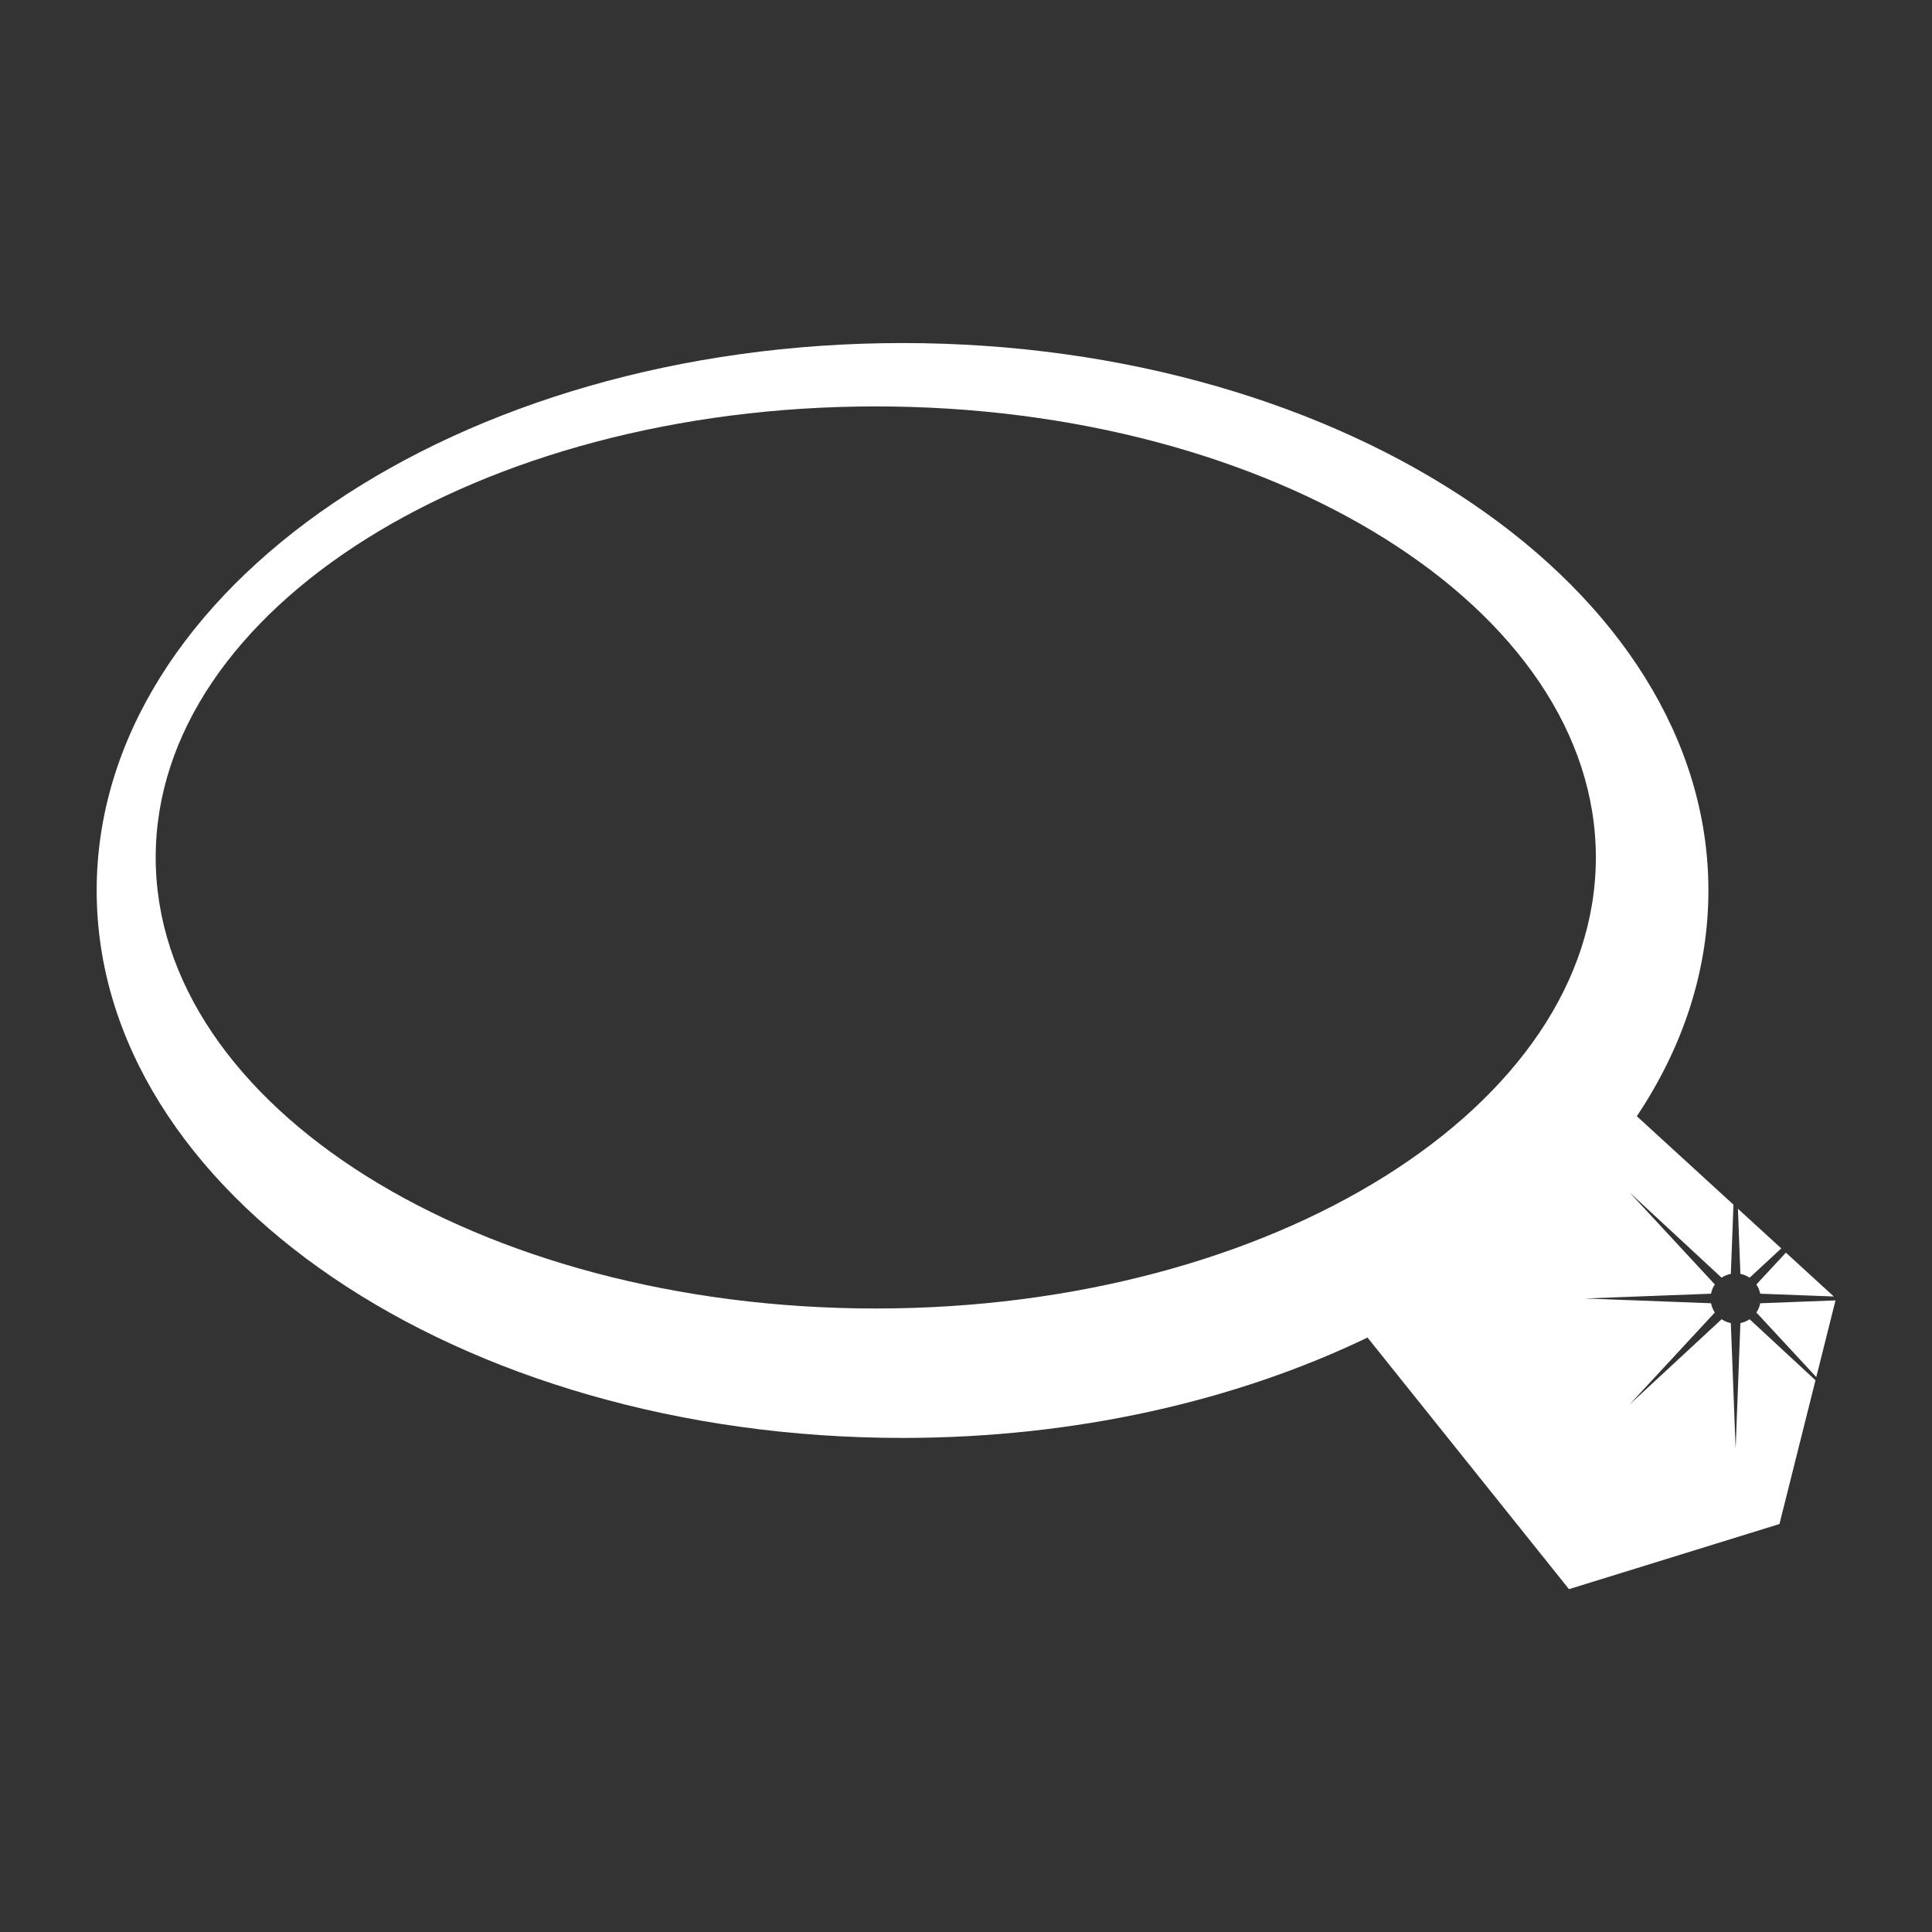 <?xml version="1.0" encoding="UTF-8" standalone="no"?>
<!DOCTYPE svg PUBLIC "-//W3C//DTD SVG 1.1//EN" "http://www.w3.org/Graphics/SVG/1.1/DTD/svg11.dtd">
<svg width="100%" height="100%" viewBox="0 0 1000 1000" version="1.1" xmlns="http://www.w3.org/2000/svg" xmlns:xlink="http://www.w3.org/1999/xlink" xml:space="preserve" xmlns:serif="http://www.serif.com/" style="fill-rule:evenodd;clip-rule:evenodd;stroke-linejoin:round;stroke-miterlimit:2;">
    <rect x="0" y="0" width="1000" height="1000" fill="#333333" stroke="none"/>
    <g transform="matrix(5.188,0,0,5.188,-1994.61,-2285.07)">
        <path d="M565.594,578.161L562,592.502L541,599L520.901,573.898C507.787,580.206 491.781,583.913 474.511,583.913C430.137,583.913 394.111,559.44 394.111,529.296C394.111,499.151 430.137,474.678 474.511,474.678C518.885,474.678 554.911,499.151 554.911,529.296C554.911,537.323 552.356,544.948 547.769,551.816L557.411,560.64L557.148,567.546C556.813,567.611 556.501,567.743 556.228,567.927L547.019,559.393L555.553,568.602C555.368,568.876 555.236,569.187 555.171,569.523L542.626,570L555.171,570.477C555.236,570.813 555.368,571.124 555.553,571.398L547.019,580.607L556.228,572.073C556.501,572.257 556.813,572.389 557.148,572.454L557.626,585L558.103,572.454C558.438,572.389 558.75,572.257 559.023,572.073L565.594,578.161ZM567.591,570.192L565.673,577.845L559.698,571.398C559.883,571.124 560.015,570.813 560.08,570.477L567.591,570.192ZM471.841,481C511.491,481 543.682,501.164 543.682,526C543.682,550.836 511.491,571 471.841,571C432.191,571 400,550.836 400,526C400,501.164 432.191,481 471.841,481ZM562.641,565.427L567.423,569.802L560.08,569.523C560.015,569.187 559.883,568.876 559.698,568.602L562.641,565.427ZM557.856,561.047L562.179,565.003L559.023,567.927C558.75,567.743 558.438,567.611 558.103,567.546L557.856,561.047Z" style="fill:white;"/>
    </g>
</svg>
